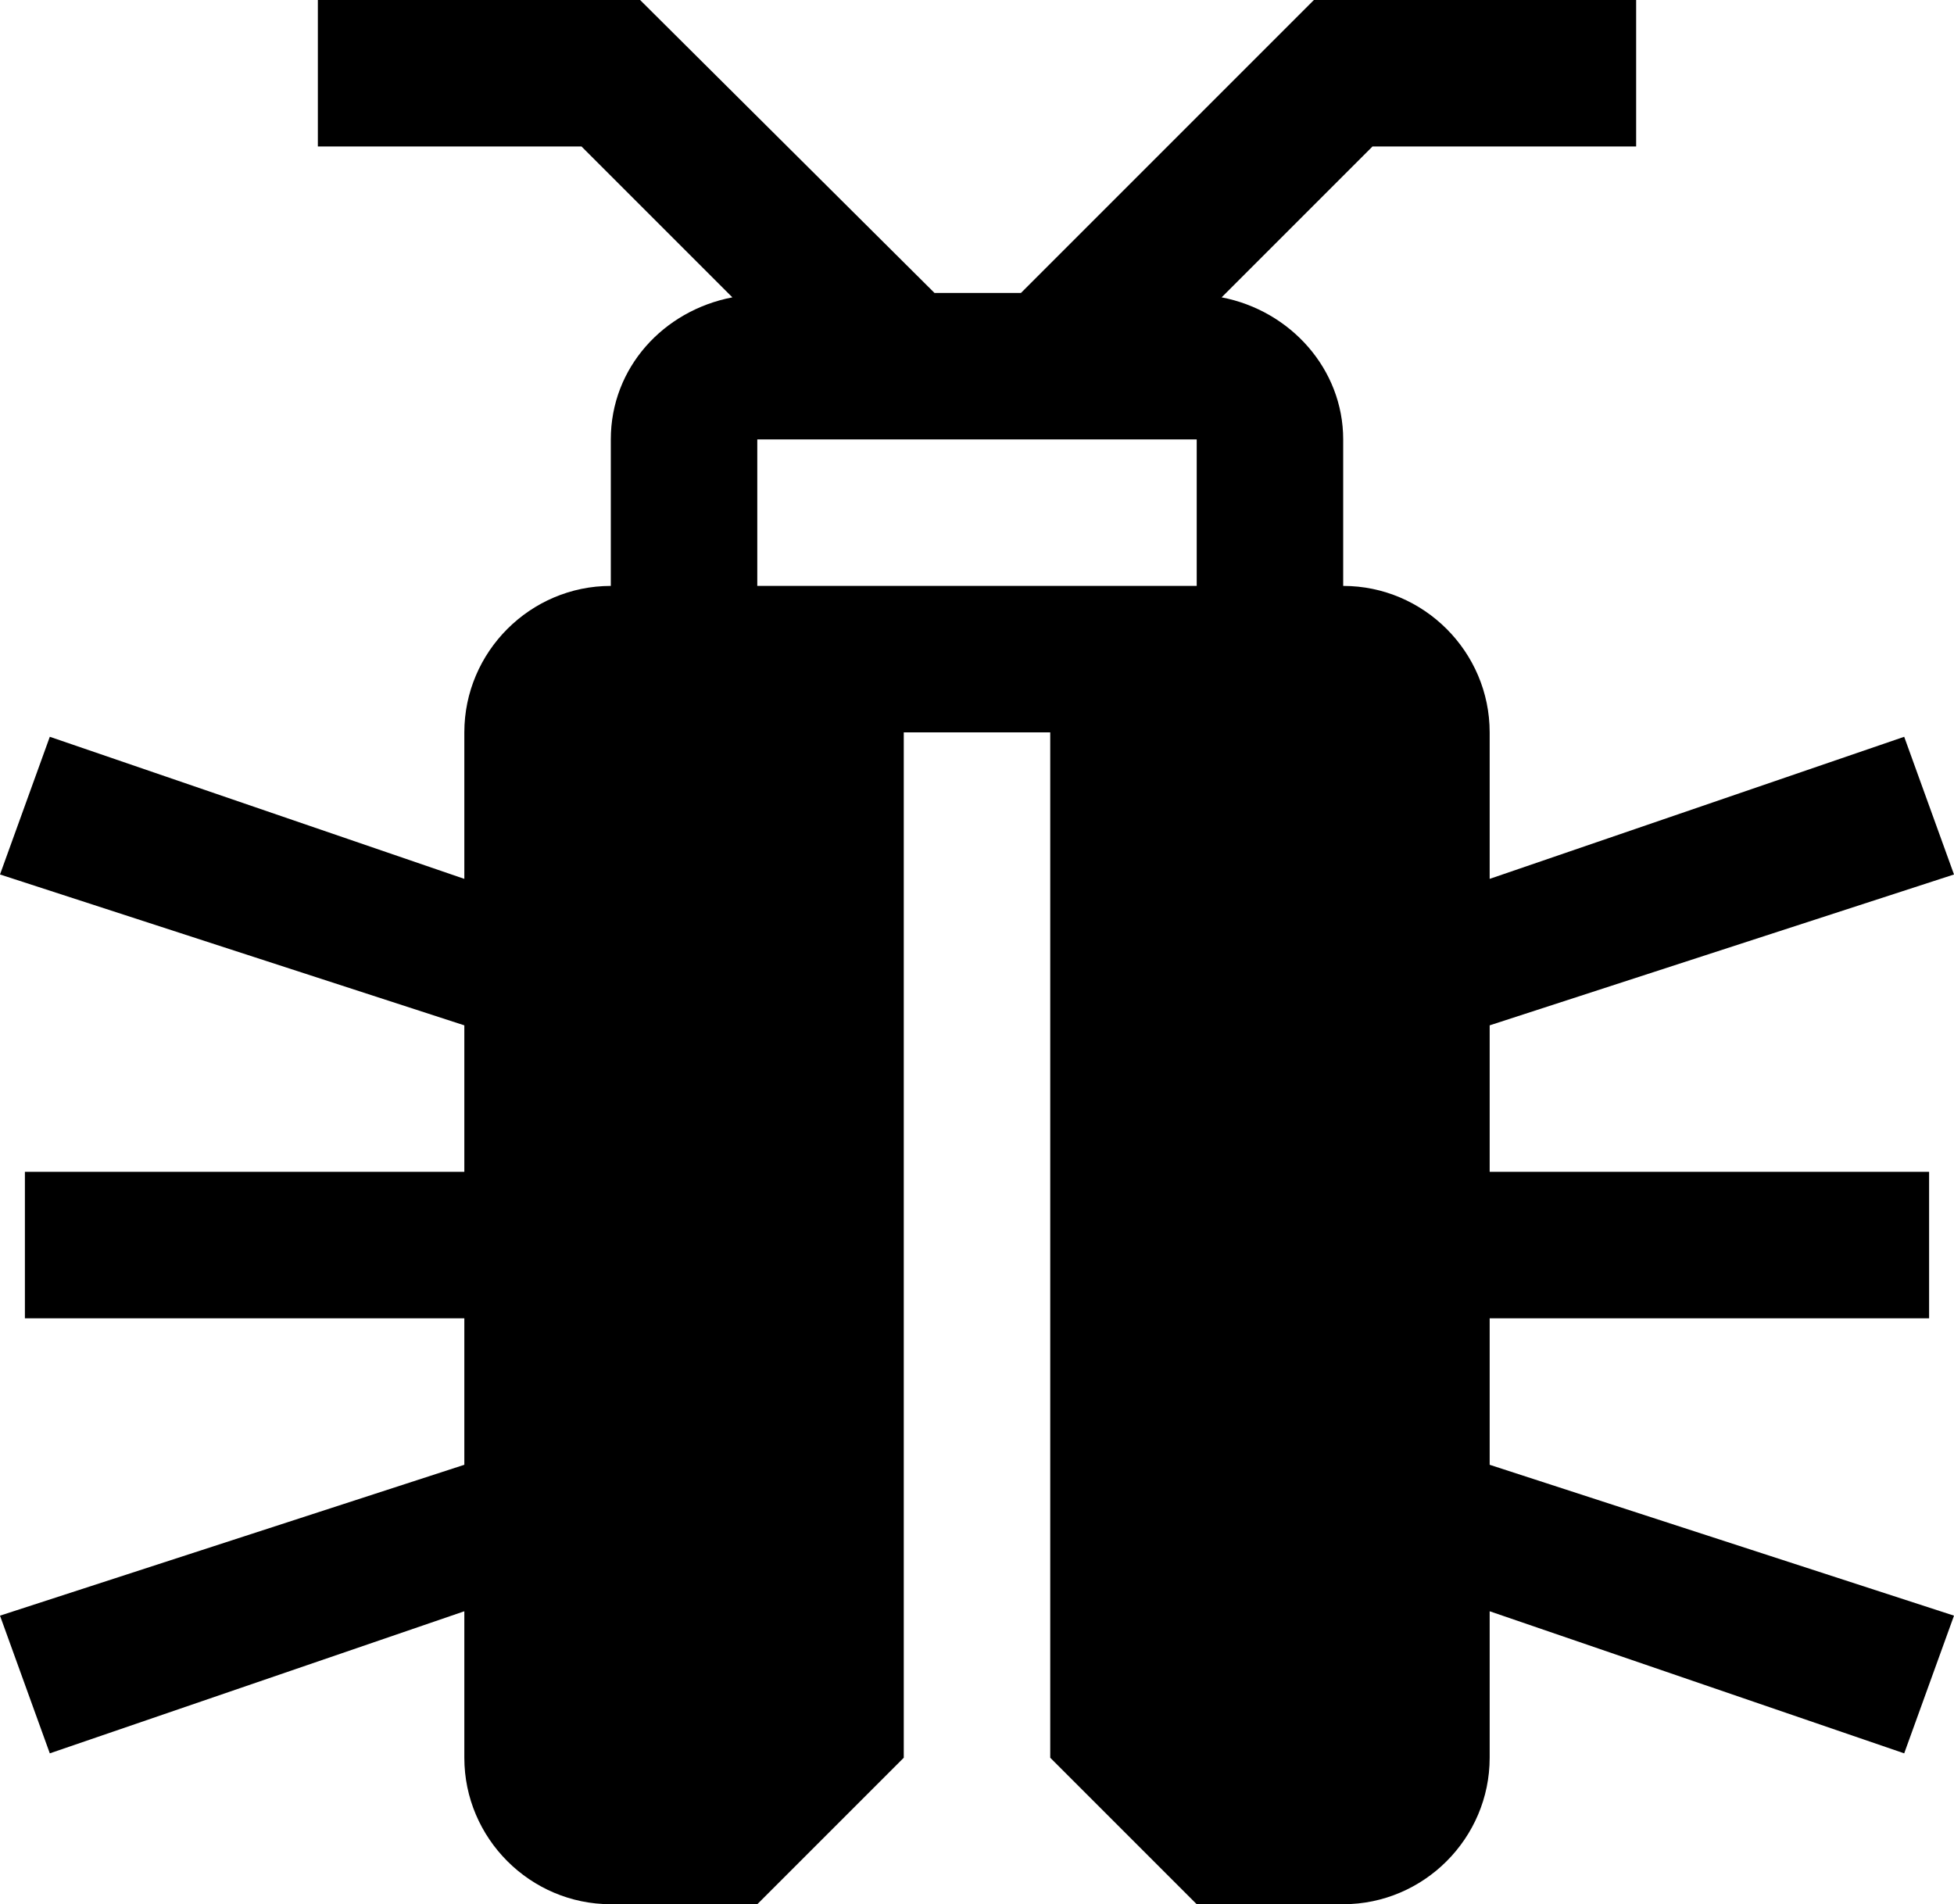 <svg xmlns="http://www.w3.org/2000/svg" viewBox="0 0 13.34 13"><path d="M10.17 9h3V8h-3V7l3.17-1.03-.34-.94-2.83.97V5c0-.55-.45-1-1-1V3c0-.48-.36-.88-.83-.97L9.37 1h1.8V0h-2.2l-2 2h-.59L4.37 0h-2.2v1h1.8L5 2.03c-.47.09-.83.48-.83.97v1c-.55 0-1 .45-1 1v1L.34 5.03 0 5.97 3.17 7v1h-3v1h3v1L0 11.03l.34.94L3.17 11v1c0 .55.45 1 1 1h1l1-1V5h1v7l1 1h1c.55 0 1-.45 1-1v-1l2.83.97.34-.94L10.17 10V9zm-2-5h-3V3h3v1z"/></svg>
